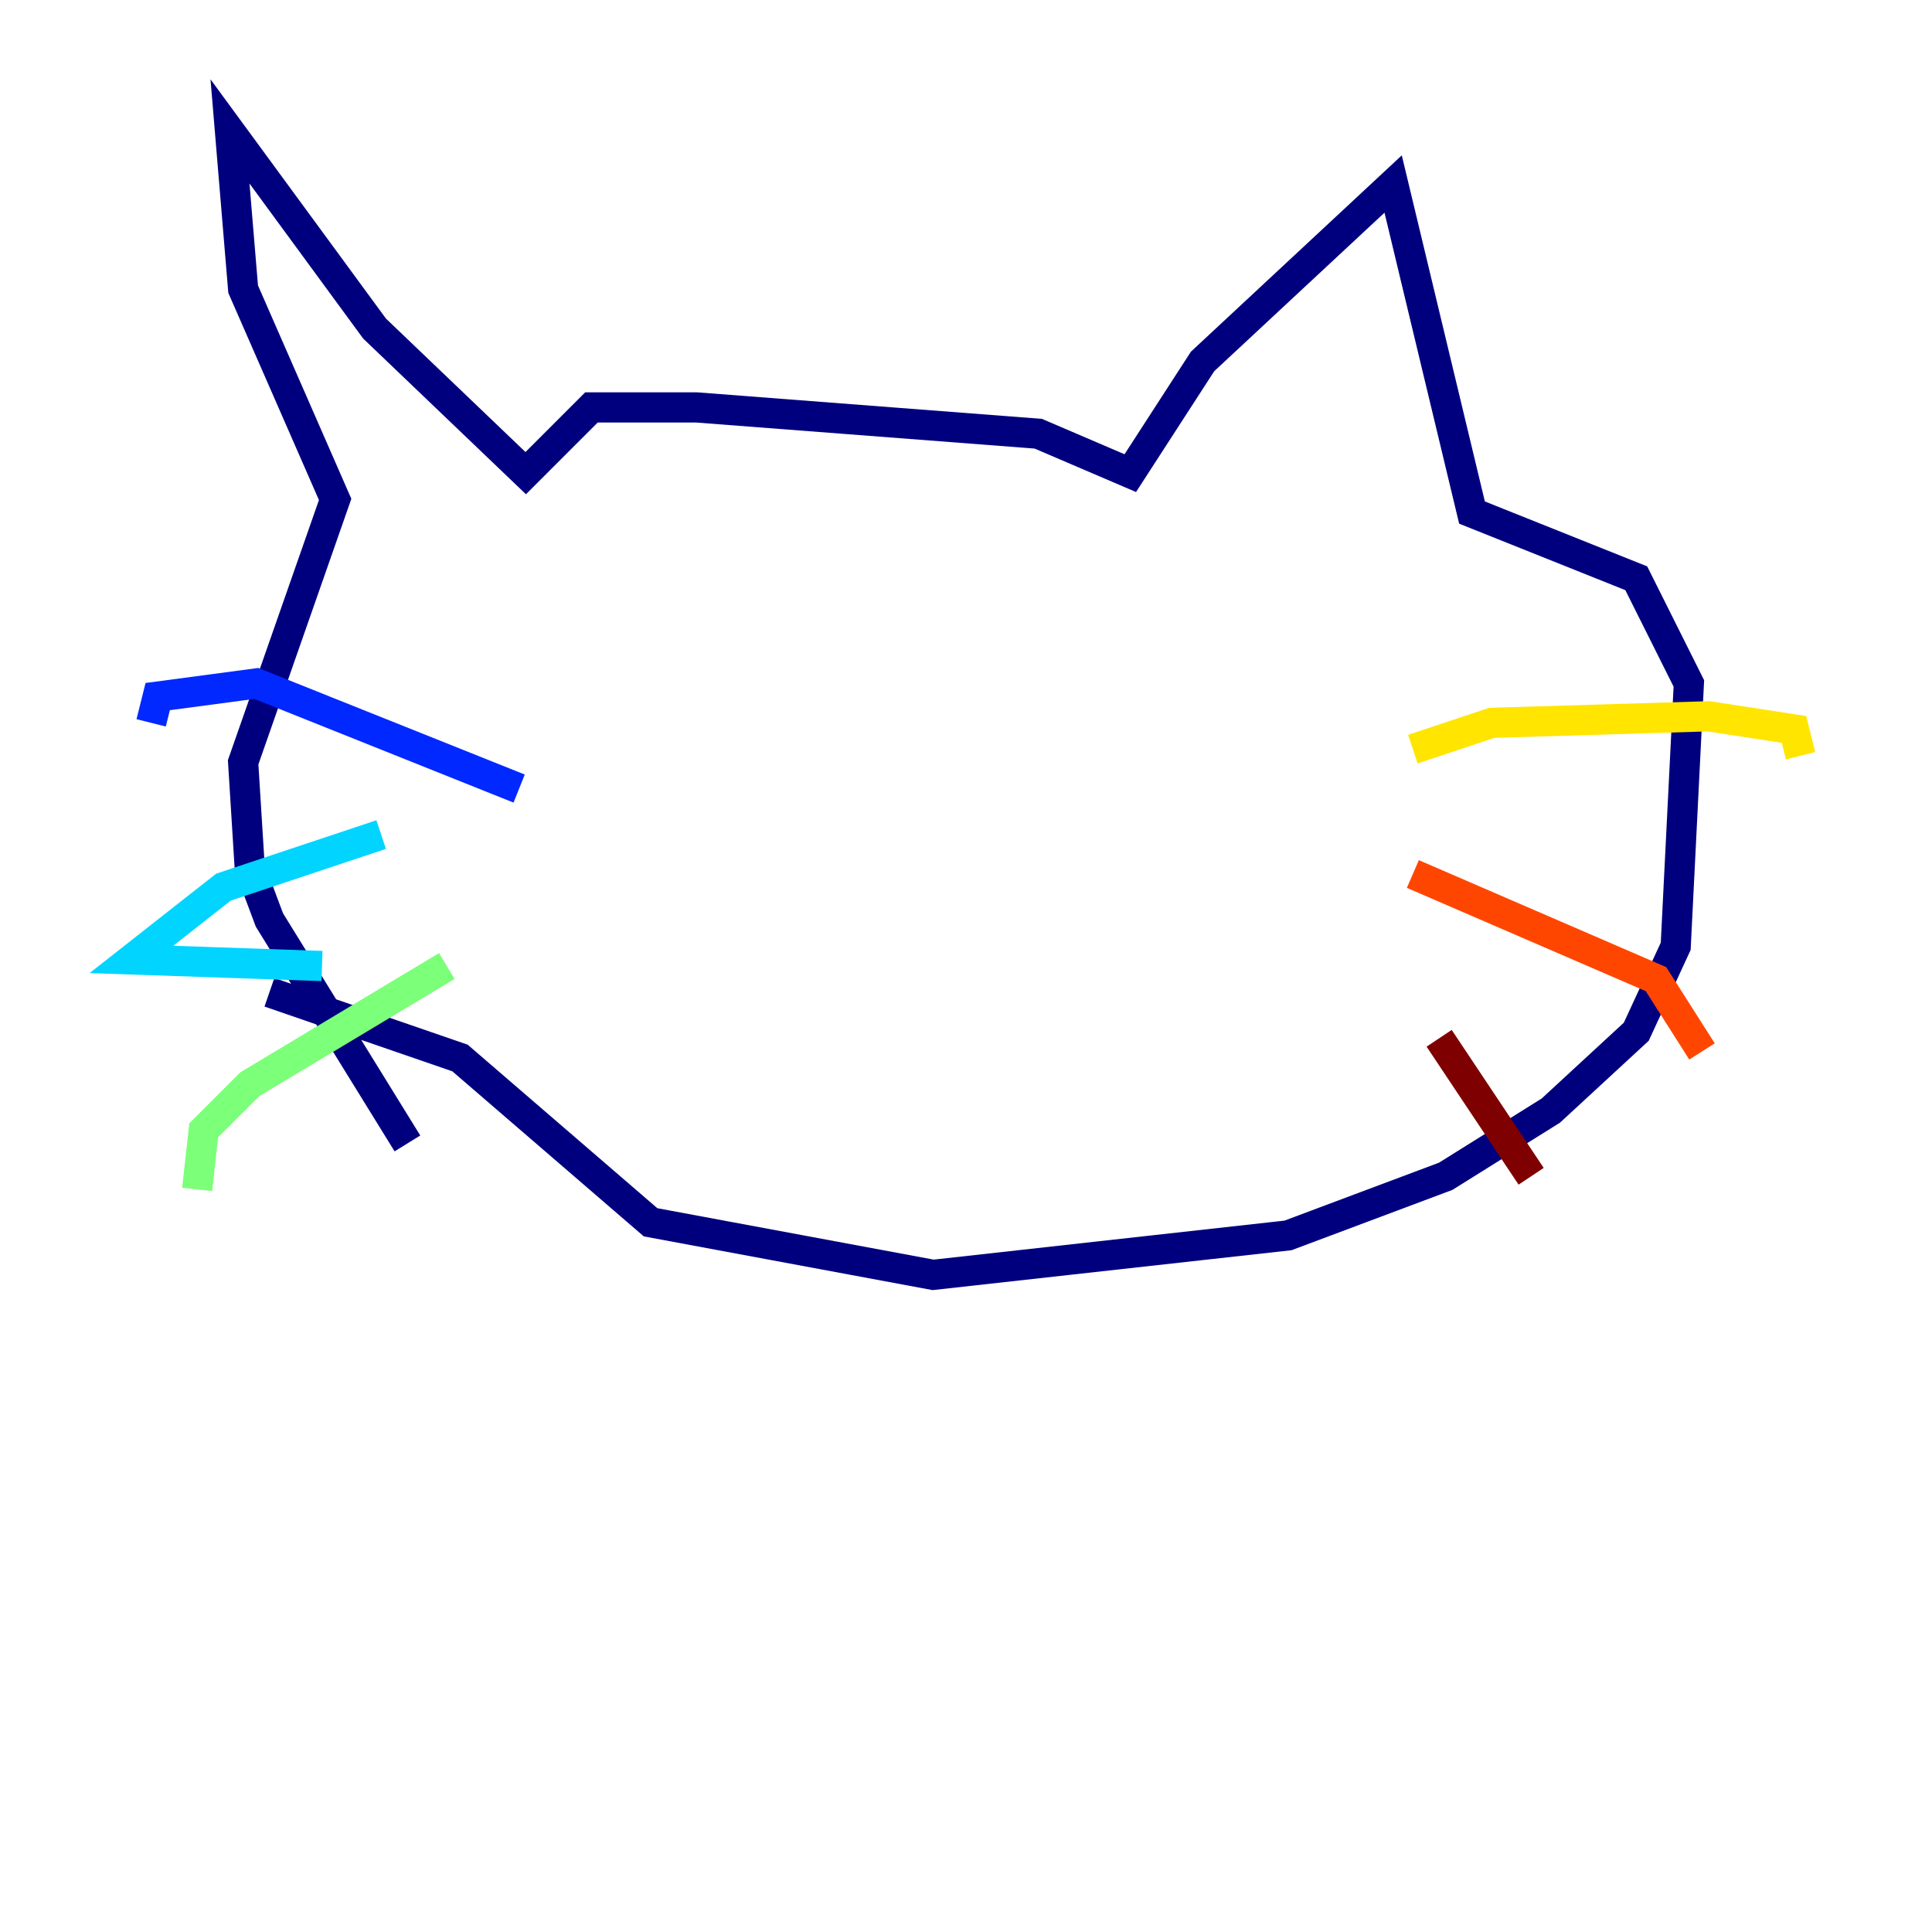 <?xml version="1.0" encoding="utf-8" ?>
<svg baseProfile="tiny" height="128" version="1.2" viewBox="0,0,128,128" width="128" xmlns="http://www.w3.org/2000/svg" xmlns:ev="http://www.w3.org/2001/xml-events" xmlns:xlink="http://www.w3.org/1999/xlink"><defs /><polyline fill="none" points="26.993,75.755 17.85,60.952 16.544,57.469 16.109,50.503 22.204,33.088 16.109,19.157 15.238,8.707 24.816,21.769 34.83,31.347 39.184,26.993 46.15,26.993 68.789,28.735 74.884,31.347 79.674,23.946 92.299,12.191 97.524,33.959 108.408,38.313 111.891,45.279 111.02,62.694 108.408,68.354 102.748,73.578 95.782,77.932 85.333,81.85 61.823,84.463 43.102,80.98 30.476,70.095 17.85,65.742" stroke="#00007f" stroke-width="2" /><polyline fill="none" points="34.395,52.245 16.98,45.279 10.449,46.15 10.014,47.891" stroke="#0028ff" stroke-width="2" /><polyline fill="none" points="25.252,55.292 14.803,58.776 8.707,63.565 21.333,64.0" stroke="#00d4ff" stroke-width="2" /><polyline fill="none" points="29.605,64.0 16.544,71.837 13.497,74.884 13.061,78.803" stroke="#7cff79" stroke-width="2" /><polyline fill="none" points="93.605,49.633 98.83,47.891 113.197,47.456 118.857,48.327 119.293,50.068" stroke="#ffe500" stroke-width="2" /><polyline fill="none" points="93.605,57.905 109.714,64.871 112.762,69.66" stroke="#ff4600" stroke-width="2" /><polyline fill="none" points="95.347,68.789 101.442,77.932" stroke="#7f0000" stroke-width="2" /></svg>